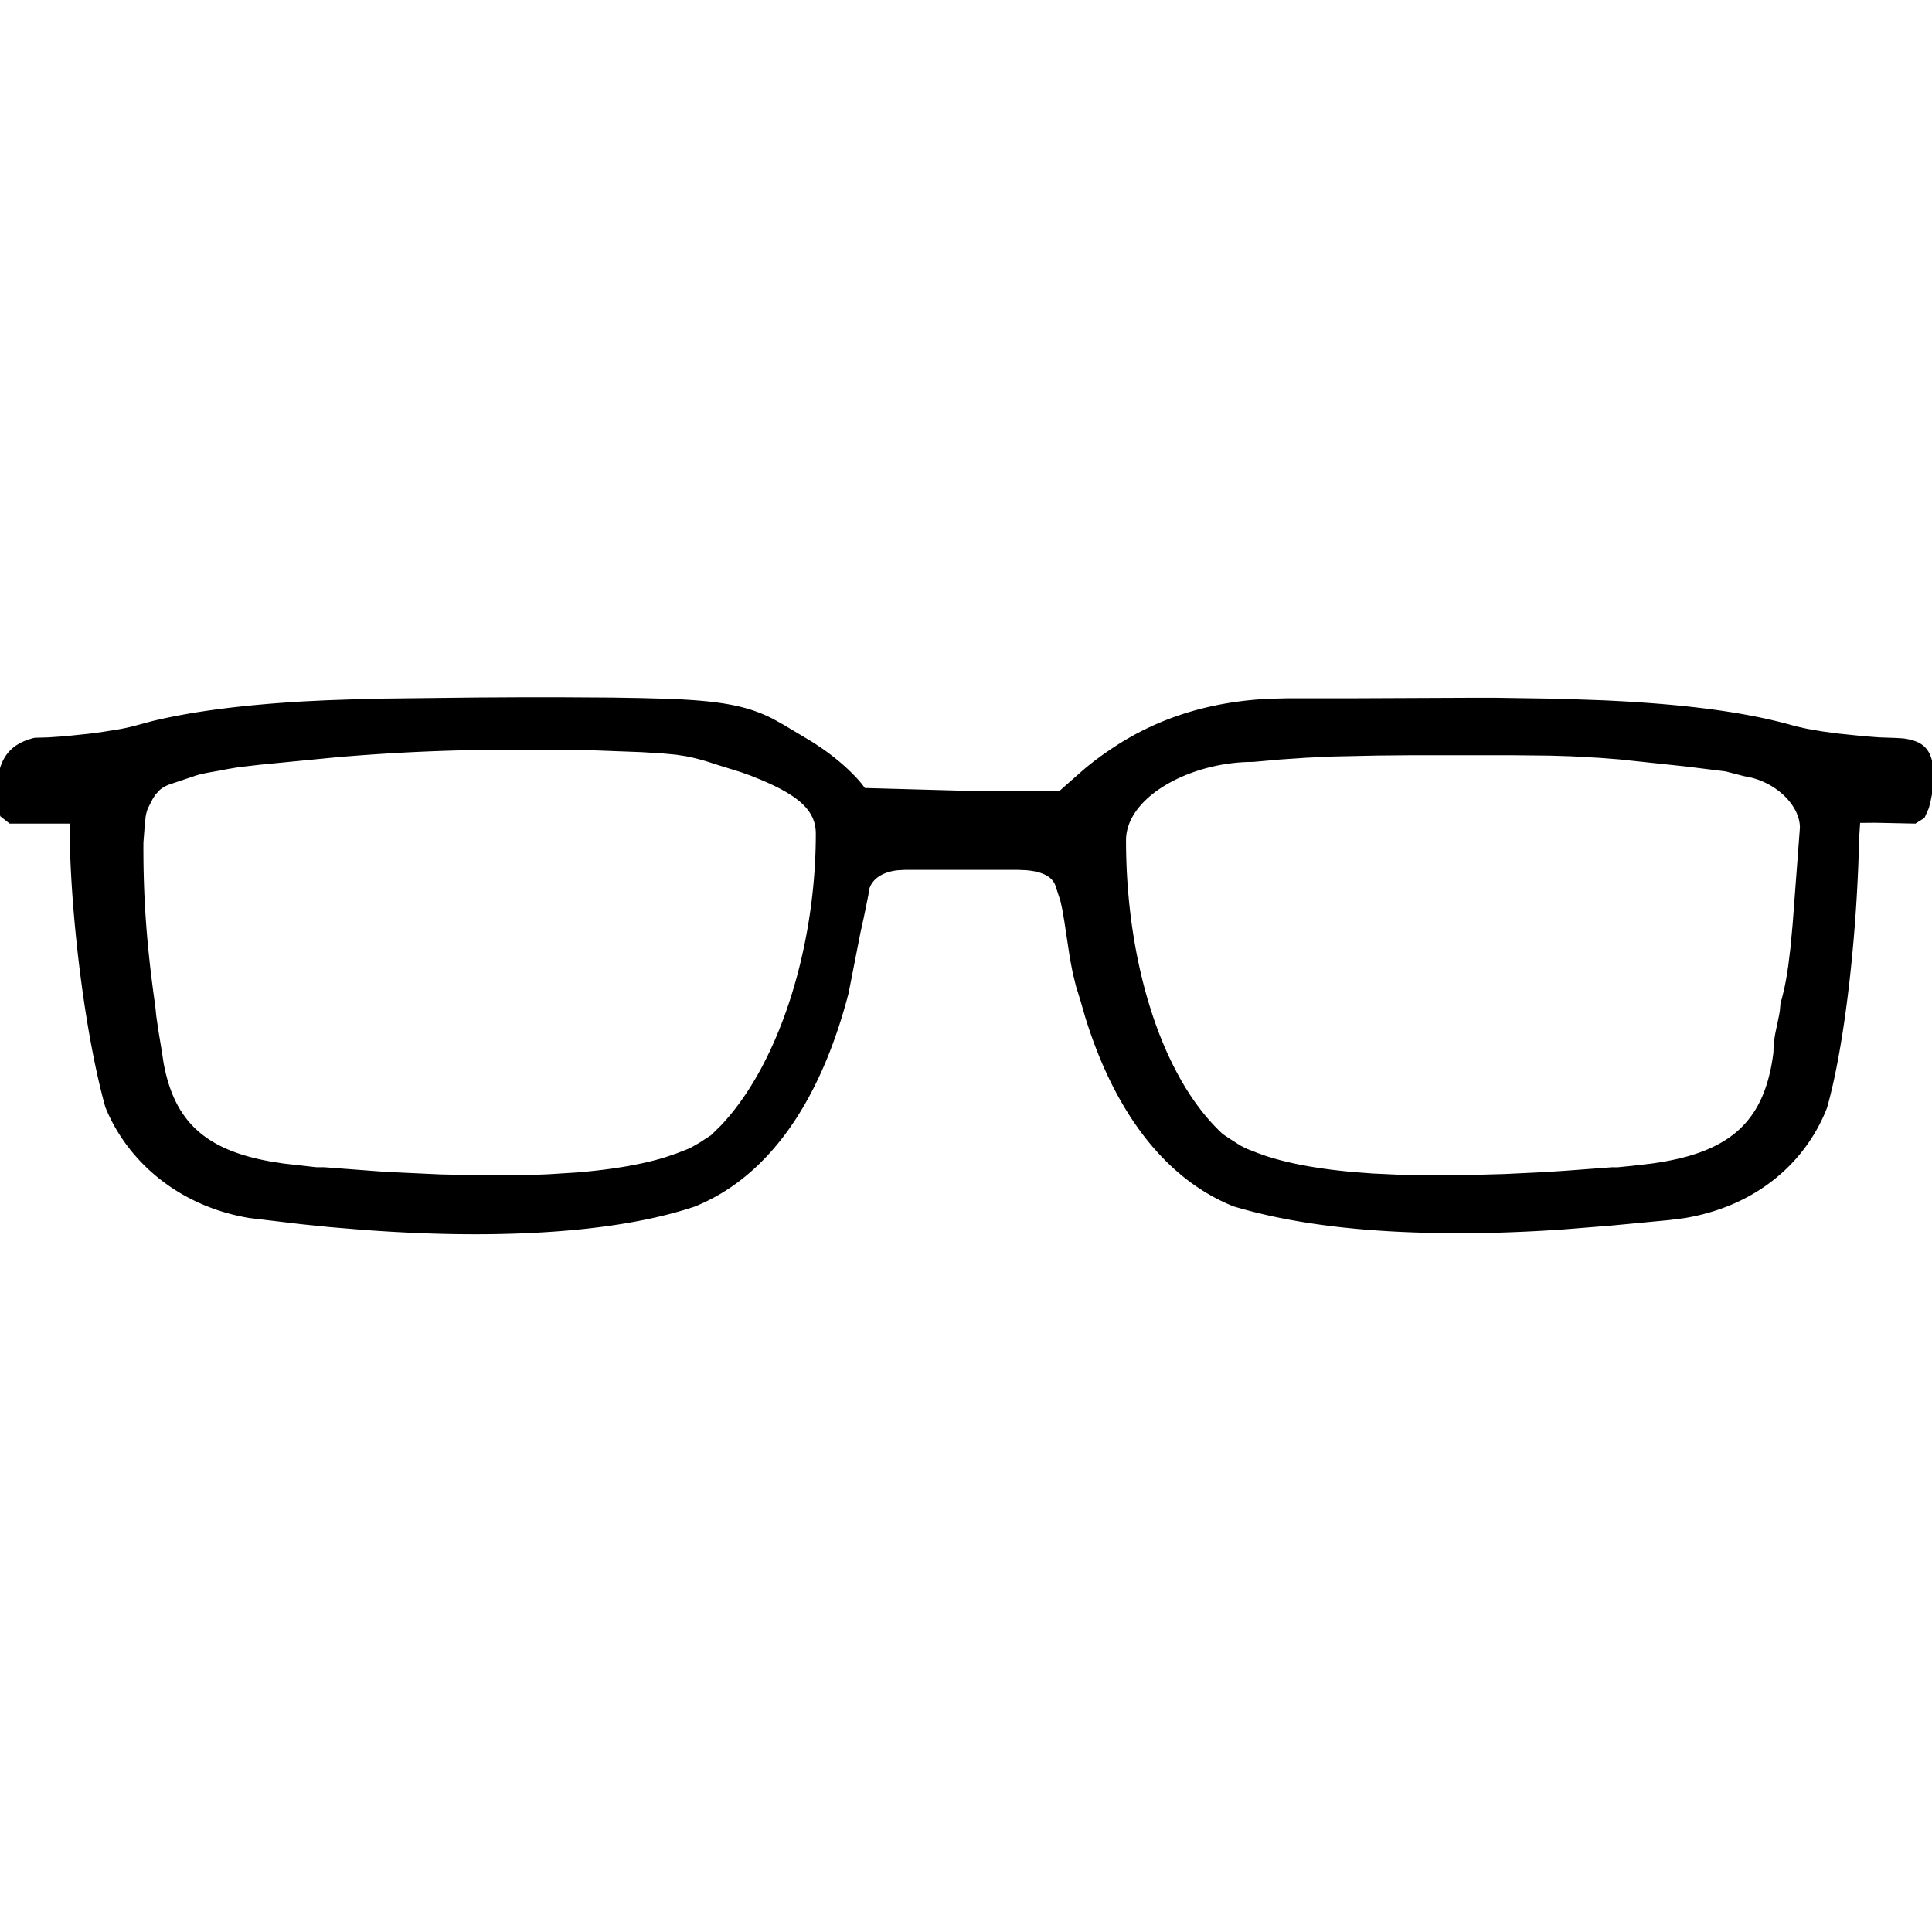 <svg xmlns="http://www.w3.org/2000/svg" width="30" height="30" viewBox="0 0 30 30"><path d="M8.114 10.827h.556l.83.005.467.008.399.011c.84.031 1.251.113 1.64.313l.165.092.329.197c.367.213.687.48.888.727l.041.056 1.546.043h1.479l.365-.322c.155-.131.278-.223.468-.349.69-.458 1.496-.715 2.43-.758l.283-.007h1.026l1.847-.008h.338l.988.015.686.024c1.245.056 2.187.177 2.931.384l.064.018.178.04.23.04.27.036.387.04.24.018.26.009.11.007c.335.044.442.19.472.511l.007.114v.067l-.053.271-.03.12-.068.152-.14.088-.622-.013-.237.002-.012.187-.005.1c-.033 1.459-.222 3.176-.498 4.14-.32.823-1.071 1.52-2.213 1.71l-.235.03-.885.084-.742.06c-.57.04-1.106.06-1.627.06-1.412 0-2.573-.134-3.514-.417-1.013-.406-1.823-1.395-2.299-2.929l-.08-.276-.066-.212-.05-.204-.044-.228-.087-.574-.03-.178-.03-.138-.074-.228c-.043-.141-.188-.232-.47-.253l-.128-.005H14.06l-.114.006c-.255.026-.415.146-.453.311l-.009.074-.07.344-.052.235-.186.948c-.461 1.768-1.3 2.875-2.395 3.313-.652.217-1.47.35-2.434.402-.842.046-1.757.029-2.735-.045l-.494-.041-.451-.046-.797-.095c-1.127-.189-1.908-.91-2.235-1.723-.299-1.074-.517-2.775-.551-4.1l-.004-.301H.15l-.146-.115-.053-.242.004-.234c.026-.414.194-.65.584-.742l.211-.006.261-.018.382-.04.161-.021.289-.046a3.19 3.19 0 00.224-.048l.29-.078c.622-.151 1.385-.25 2.342-.307l.368-.018.688-.024 1.645-.019.715-.004zm-.113.814c-.956 0-1.858.039-2.768.117l-1.181.115-.347.04-.195.033-.066.014-.112.02c-.117.02-.194.035-.27.056l-.392.132a.536.536 0 00-.188.097l-.068.074-.042.065-.076.148a.655.655 0 00-.036.141l-.017.182-.016.209c-.004.87.053 1.622.183 2.53l.018.173.034.231.048.289.028.185c.164.923.652 1.364 1.667 1.544l.197.031.512.058h.123l.861.065.162.01.774.036.701.016c.235.001.459 0 .67-.006l.309-.012.43-.027c.567-.046 1.029-.126 1.392-.239l.173-.059.168-.066.053-.024.13-.074.18-.117.154-.151c.906-.956 1.474-2.77 1.474-4.532 0-.344-.242-.58-.852-.836l-.16-.065-.154-.055-.406-.126a3.31 3.31 0 00-.447-.121l-.151-.023-.214-.02-.326-.02-.724-.027-.44-.007-.793-.004zm15.462.086H21.93l-.546.005-.691.015-.41.019-.399.027-.426.038c-.977-.001-1.973.545-1.973 1.216 0 1.916.563 3.7 1.505 4.565l.107.071.156.1c.041.023.077.041.125.062l.159.062.118.042c.357.117.812.202 1.37.251l.288.022.452.021.238.006.65.001.715-.02.626-.03.33-.022.71-.053.079.001.23-.023.302-.035c1.216-.167 1.757-.644 1.893-1.727a1.65 1.65 0 01.03-.301l.057-.272.013-.079.009-.105.026-.097c.026-.1.048-.201.067-.311l.027-.171.037-.302.033-.363.112-1.489c0-.317-.318-.663-.751-.775l-.121-.025-.282-.073-.623-.077-1.034-.11-.298-.023-.45-.025-.333-.01-.595-.006z"></path></svg>